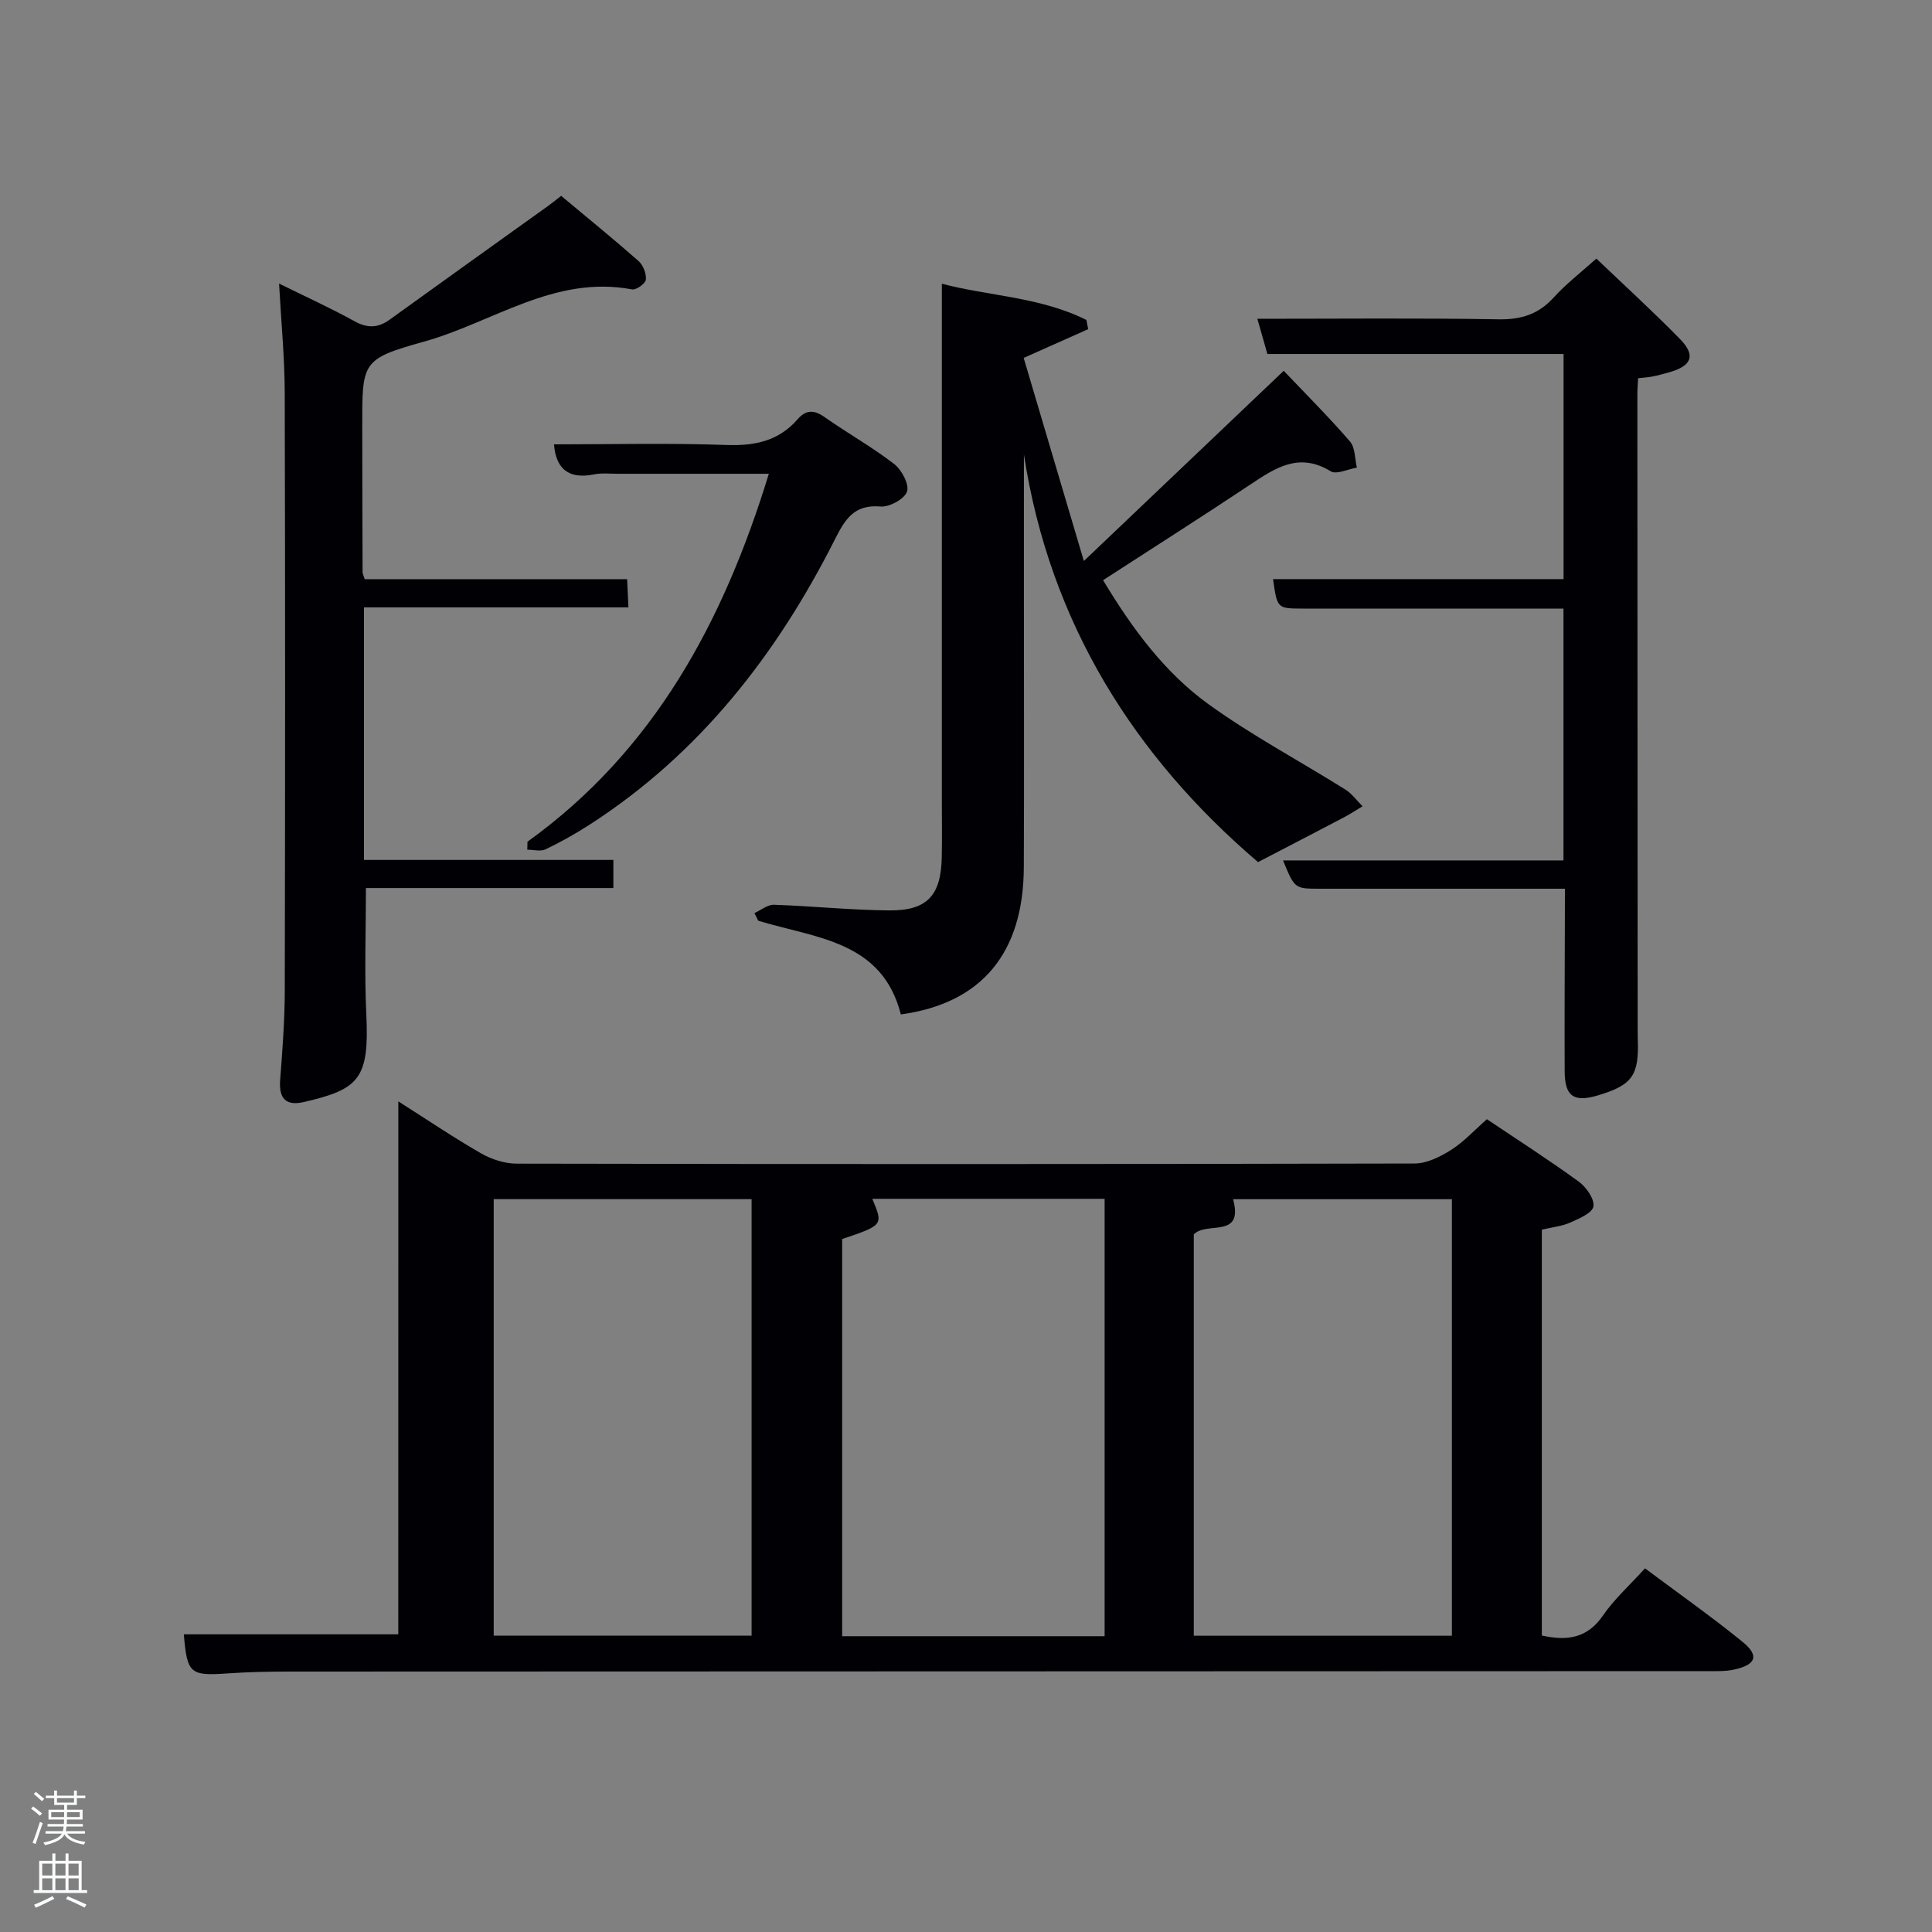 <svg enable-background="new 0 0 400 400" viewBox="0 0 400 400" xmlns="http://www.w3.org/2000/svg"><rect x="0" y="0" width="400" height="400" fill="#808080" stroke="none"/><path d="m6.44 374.46.42-.45c.65.47 1.27.95 1.85 1.44l-.45.49c-.65-.56-1.25-1.06-1.82-1.48m.93 7.33-.63-.26c.55-1.36 1.05-2.8 1.52-4.33.19.1.38.19.59.27-.46 1.29-.95 2.73-1.48 4.32m-.38-10.38.44-.42c.43.34 1.01.82 1.74 1.44l-.49.49c-.53-.51-1.09-1.01-1.69-1.51m2.5.35h1.72v-1.04h.59v1.04h3.52v-1.04h.59v1.04h1.75v.53h-1.75v1.42h-2.03v.97h3.22v2.03h-3.24c0 .35-.01.66-.03.93h3.32v.53h-3.37c-.03.27-.08.58-.15.94h3.96v.53h-3.71c.67.92 1.93 1.48 3.79 1.68-.13.24-.23.44-.29.59-2.13-.38-3.48-1.08-4.04-2.12-.43.97-1.77 1.72-4.03 2.23-.09-.19-.2-.37-.33-.55 2.1-.42 3.37-1.03 3.81-1.83h-3.36v-.53h3.58c.08-.29.13-.61.16-.94h-3.33v-.53h3.39c.02-.27.04-.58.04-.93h-3.23v-2.03h3.25v-.97h-2.07v-1.42h-1.73zm1.12 3.44v1h2.65c.01-.3.02-.44.02-.4v-.25-.35zm1.19-2h3.52v-.91h-3.52zm4.71 2h-2.63v.59c0 .15-.01.28-.01.4h2.64z" fill="#fafbfc"/><path d="m13.56 383.74h.63v1.52h2.72v6.07h1.13v.6h-11.06v-.6h1.13v-6.07h2.73v-1.52h.63v1.52h2.1v-1.52zm-2.69 8.83.38.56c-1.24.63-2.53 1.25-3.85 1.85-.1-.21-.21-.42-.34-.63 1.36-.55 2.63-1.15 3.81-1.78m-2.13-4.27h2.1v-2.45h-2.1zm0 3.04h2.1v-2.46h-2.1zm2.72-3.04h2.1v-2.45h-2.1zm0 3.04h2.1v-2.46h-2.1zm6.07 3.6c-1.41-.71-2.7-1.3-3.86-1.78l.35-.56c1.45.62 2.75 1.19 3.88 1.72zm-1.25-9.09h-2.1v2.45h2.1zm-2.09 5.49h2.1v-2.46h-2.1z" fill="#fafbfc"/><g fill="#010105"><path d="m82.47 228.03c5.88 3.73 11.37 7.45 17.11 10.75 2.17 1.25 4.9 2.13 7.38 2.14 61.98.12 123.96.12 185.94-.03 2.52-.01 5.28-1.39 7.5-2.79 2.63-1.66 4.8-4.05 7.45-6.38 6.41 4.31 12.84 8.43 19.01 12.92 1.55 1.13 3.28 3.58 3.04 5.13-.21 1.36-2.97 2.54-4.8 3.35-1.76.78-3.78.97-5.88 1.47v84.03c5.16 1.13 9.37.64 12.65-4.14 2.33-3.39 5.49-6.22 8.71-9.77 6.79 5.08 13.68 9.92 20.2 15.22 3.52 2.86 2.8 4.75-1.8 5.75-1.76.38-3.63.31-5.45.31-97.8.04-195.61.05-293.41.09-4.33 0-8.67.08-12.98.38-7.79.54-8.4.07-9.08-8.09h44.4c.01-36.35.01-73.06.01-110.34zm91.89 28.5v82.23h54.34c0-30.29 0-60.33 0-90.56-16.2 0-32.11 0-48.1 0 2.28 5.45 2.28 5.45-6.24 8.33zm-72.14 82.12h53.39c0-30.39 0-60.43 0-90.38-17.99 0-35.58 0-53.39 0zm144.94.01h53.44c0-30.4 0-60.44 0-90.38-15.32 0-30.24 0-45.3 0 2.25 8.31-5.52 4.49-8.14 7.3z"/><path d="m156.2 189.04c1.35-.6 2.71-1.76 4.03-1.72 7.97.27 15.94 1.11 23.91 1.17 7.85.06 10.68-3.11 10.84-10.99.08-3.83.02-7.67.02-11.5 0-29.5 0-59 0-88.5 0-5.97 0-11.94 0-18.76 9.56 2.55 20.31 2.7 29.92 7.5.13.64.25 1.27.38 1.91-4.02 1.79-8.04 3.58-13.36 5.95 3.98 13.43 8.04 27.13 12.46 42.05 14.61-13.9 27.84-26.5 41.38-39.38 4.67 4.91 9.38 9.61 13.72 14.64 1.1 1.27.99 3.58 1.43 5.41-1.84.3-4.23 1.49-5.43.75-6.55-4.01-11.46-.7-16.67 2.77-9.95 6.63-20.05 13.04-30.45 19.78 6.12 10.17 12.8 19.16 21.87 25.71 8.99 6.48 18.86 11.73 28.28 17.63 1.37.86 2.39 2.3 3.57 3.47-1.28.77-2.53 1.6-3.86 2.3-5.63 2.96-11.28 5.88-17.78 9.26-25.41-21.69-43.11-49.36-48.47-84.41v29.47c0 18.67.06 37.33-.02 56-.07 17.78-8.71 28.17-25.46 30.48-3.89-15.33-17.74-15.78-29.53-19.41-.25-.53-.52-1.05-.78-1.58z"/><path d="m75.36 178.04h51.63v5.82c-17.09 0-34.2 0-51.23 0 0 8.99-.33 17.57.08 26.12.63 13.32-1.42 15.53-12.91 18.18-3.72.86-5.22-.7-4.93-4.53.47-6.13.94-12.28.96-18.42.08-41.32.1-82.64-.01-123.96-.02-7.27-.74-14.54-1.17-22.54 5.58 2.76 10.69 5.07 15.58 7.78 2.69 1.49 4.88 1.45 7.31-.31 10.92-7.88 21.88-15.71 32.83-23.56.8-.57 1.55-1.2 2.68-2.07 5.4 4.51 10.8 8.89 16.01 13.48.96.85 1.65 2.6 1.53 3.86-.07.8-2 2.19-2.85 2.03-16.08-3.05-28.91 6.89-43.19 10.84-12.86 3.58-12.69 4.22-12.68 17.73.01 10 .03 19.99.07 29.99 0 .3.18.61.44 1.43h54.33c.1 2.11.17 3.71.27 5.84-18.27 0-36.33 0-54.75 0z"/><path d="m324 184c-11.28 0-22.06 0-32.84 0-6 0-11.99.01-17.99 0-5.13-.01-5.13-.02-7.53-5.86h58.06c0-17.56 0-34.61 0-52.14-10.13 0-20.07 0-30.02 0-8 0-15.99.01-23.99 0-5.26-.01-5.26-.02-6.12-6.1h60.15c0-15.57 0-30.84 0-46.61-20.28 0-40.67 0-61.32 0-.73-2.55-1.34-4.69-2.08-7.29 16.97 0 33.45-.17 49.91.11 4.7.08 8.29-1.03 11.45-4.52 2.55-2.81 5.61-5.16 8.83-8.05 5.91 5.65 11.79 11 17.34 16.68 3.31 3.39 2.39 5.57-2.34 6.88-1.12.31-2.24.63-3.37.85-.93.18-1.88.23-2.99.36-.06 1.27-.15 2.25-.15 3.23.01 43.81.04 87.62.06 131.43 0 .67 0 1.33.02 2 .3 7.68-1.06 9.64-8.19 11.8-5.03 1.52-6.92.25-6.94-4.96-.05-10.83.02-21.65.04-32.48.01-1.63.01-3.26.01-5.33z"/><path d="m109.21 174.27c26.2-18.87 40.55-45.48 49.97-76.18-10.75 0-20.99 0-31.23 0-1.66 0-3.38-.2-4.99.13-5.63 1.15-7.91-1.62-8.26-6.22 11.85 0 23.8-.3 35.72.13 5.87.21 10.78-.83 14.7-5.31 1.71-1.96 3.36-2.04 5.55-.5 4.75 3.34 9.85 6.2 14.44 9.73 1.57 1.21 3.17 4.22 2.68 5.72-.51 1.54-3.66 3.26-5.49 3.1-5.45-.48-7.34 2.64-9.43 6.78-12.04 23.85-28.02 44.4-50.77 59.07-2.93 1.89-5.99 3.61-9.13 5.12-1.04.5-2.52.08-3.8.08.01-.55.03-1.1.04-1.65z"/></g></svg>